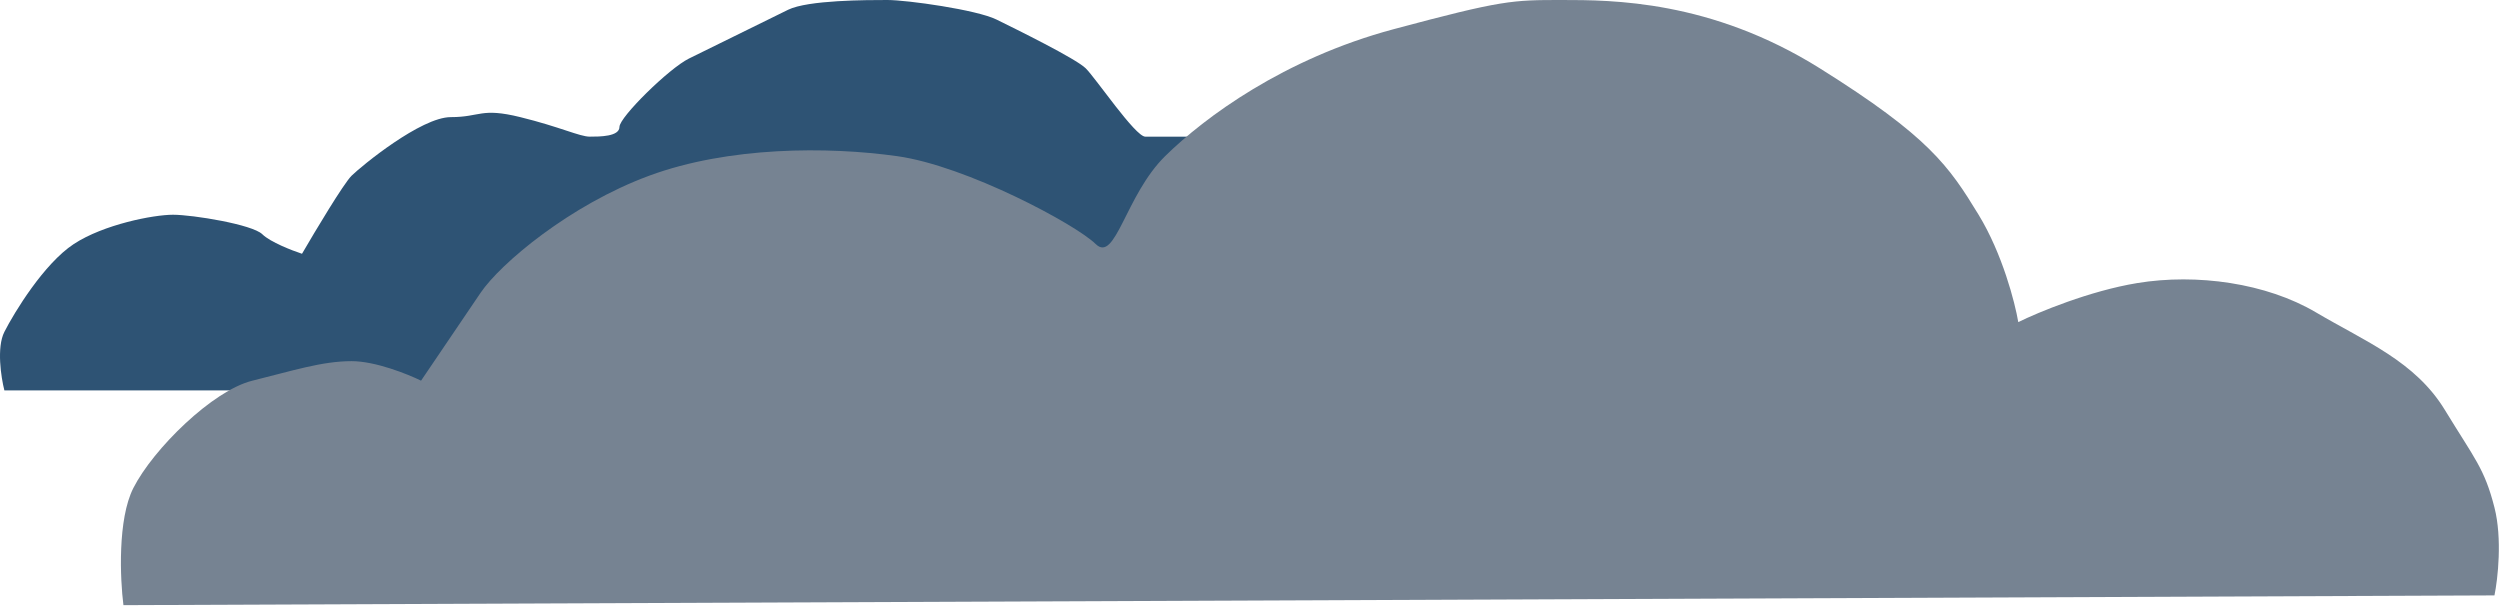 <svg width="126" height="31" viewBox="0 0 126 31" fill="none" xmlns="http://www.w3.org/2000/svg">
<path d="M0.221 16.726C-0.179 17.513 0.054 19.021 0.221 19.677H12.221H14.221L18.221 20.661L24.221 19.677L34.221 23.121L62.721 20.661V6.887H57.721C57.221 6.887 55.221 3.935 54.721 3.444C54.221 2.952 51.221 1.476 50.221 0.984C49.221 0.492 45.721 0 44.721 0C43.721 0 40.721 0 39.721 0.492L34.721 2.952C33.721 3.444 31.221 5.903 31.221 6.395C31.221 6.887 30.221 6.887 29.721 6.887C29.221 6.887 28.221 6.395 26.221 5.903C24.221 5.411 24.221 5.903 22.721 5.903C21.221 5.903 18.221 8.363 17.721 8.855C17.321 9.248 15.888 11.643 15.221 12.79C14.721 12.626 13.621 12.2 13.221 11.806C12.721 11.315 9.721 10.823 8.721 10.823C7.721 10.823 5.221 11.315 3.721 12.298C2.221 13.282 0.721 15.742 0.221 16.726Z" fill="#2E5374"/>
<path d="M6.721 24.597C5.921 26.171 6.054 29.188 6.221 30.5L125.721 30.008C125.888 29.188 126.121 27.155 125.721 25.581C125.221 23.613 124.721 23.121 123.221 20.661C121.721 18.202 119.221 17.218 116.721 15.742C114.221 14.266 110.721 13.774 107.721 14.266C105.321 14.66 102.721 15.742 101.721 16.234C101.554 15.25 100.921 12.79 99.721 10.823C98.221 8.363 97.221 6.887 91.721 3.444C86.221 0 81.221 0 78.721 0C76.221 0 75.721 0 70.221 1.476C64.721 2.952 60.721 5.903 58.721 7.871C56.721 9.839 56.221 13.282 55.221 12.298C54.221 11.315 48.721 8.363 45.221 7.871C41.721 7.379 36.721 7.379 32.721 8.855C28.721 10.331 25.221 13.282 24.221 14.758L21.221 19.186C20.554 18.858 18.921 18.202 17.721 18.202C16.221 18.202 14.721 18.694 12.721 19.186C10.721 19.677 7.721 22.629 6.721 24.597Z" fill="#768392"/>
</svg>
